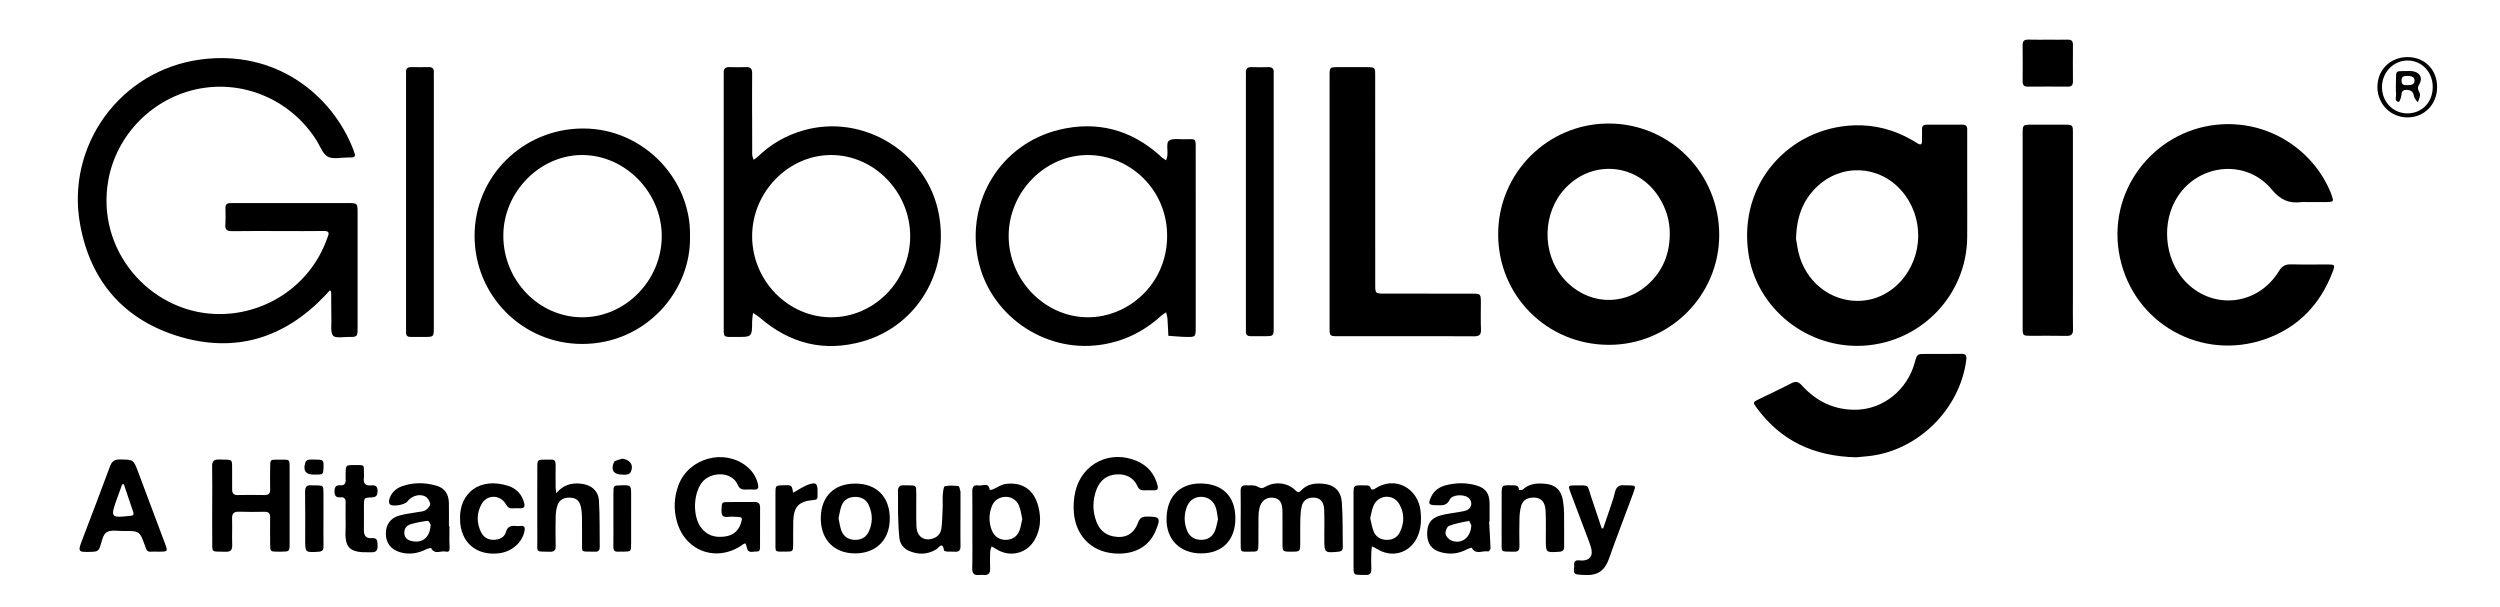 <?xml version="1.0" encoding="utf-8"?>
<!-- Generator: Adobe Illustrator 24.1.2, SVG Export Plug-In . SVG Version: 6.00 Build 0)  -->
<svg version="1.1" id="Шар_1" xmlns="http://www.w3.org/2000/svg" xmlns:xlink="http://www.w3.org/1999/xlink" x="0px" y="0px"
	 viewBox="0 0 2000 485.69" style="enable-background:new 0 0 2000 485.69;" xml:space="preserve">
<g>
	<g>
		<path d="M1573.77,150.79c0,13.01,0.09,26.02-0.01,39.03c-0.36,45.84-36.38,83.69-82.42,86.69c-45.18,2.94-86.29-29.55-92.66-74.18
			c-8.03-56.24,33.25-100.1,84.34-102.05c16.83-0.64,32.65,3.58,47.25,12.13c1.4,0.82,2.76,1.72,4.17,2.52
			c1.88,1.08,3.1,0.79,3.13-1.66c0.03-3.25,0.12-6.51,0.04-9.76c-0.06-2.64,1.13-3.8,3.73-3.79c9.52,0.03,19.05,0.07,28.57-0.02
			c4.42-0.04,3.86,3.03,3.86,5.77C1573.78,120.59,1573.77,135.69,1573.77,150.79z M1436.81,190.96c0.64,3.21,1.24,9.28,3.08,14.94
			c11.71,36.1,55.17,46.65,80.23,19.63c18.9-20.37,19.32-52.25,0.97-73.1c-18.17-20.64-48.54-21.75-68.15-2.45
			C1442.3,160.46,1437.34,173.35,1436.81,190.96z"/>
		<path d="M263.99,232.15c-1.46,1.58-2.8,3.07-4.19,4.52c-32,33.57-70.84,45.84-115.33,32.86c-44.61-13.01-71.97-43.9-80.36-89.83
			C52.57,116.45,96.12,56.35,160.18,47.64c60.27-8.19,105.39,28.06,122.38,71.82c0.34,0.86,0.55,1.78,0.92,2.63
			c1.2,2.73,0.24,3.94-2.64,3.89c-0.93-0.02-1.86,0.03-2.79,0.02c-5.34-0.04-11.56,1.59-15.77-0.63c-4.02-2.12-6.02-8.18-8.76-12.59
			c-19.97-32.09-57.36-48.77-93.97-41.87c-36.87,6.95-66.42,36.54-72.94,73.47c-9.81,55.57,32.55,104.18,84.52,106.76
			c39.61,1.96,76.49-21.91,90.14-59.23c0.32-0.87,0.62-1.75,0.98-2.6c1.32-3.15,0.68-4.57-3.12-4.51
			c-11.38,0.17-22.76,0.06-34.14,0.05c-13.01,0-26.02-0.14-39.02,0.08c-4.07,0.07-6.06-0.85-5.71-5.35
			c0.33-4.39,0.13-8.82,0.09-13.23c-0.03-2.61,1.15-3.87,3.75-3.85c1.39,0.01,2.79-0.05,4.18-0.05c29.96,0,59.93-0.01,89.89,0.01
			c7.86,0.01,7.9,0.05,7.9,8.14c0.02,30.43,0.02,60.86,0,91.29c-0.01,7.66-0.05,7.74-7.62,7.68c-4.14-0.03-10.06,1.16-11.95-1.01
			c-2.27-2.61-1.3-8.2-1.4-12.51c-0.18-7.43-0.09-14.86-0.15-22.3C264.94,233.37,264.52,233.01,263.99,232.15z"/>
		<path d="M1198.53,187.18c0.1-48.73,39.47-88.21,88.13-88.37c49.14-0.16,88.79,39.73,88.72,89.25
			c-0.08,48.54-39.89,88.02-88.55,87.81C1237.44,275.66,1198.42,236.47,1198.53,187.18z M1335.82,187.31
			c0.11-10.75-2.96-20.59-8.68-29.61c-17.03-26.87-52.73-30.39-74.65-7.38c-18.63,19.55-19.37,52.16-1.65,72.49
			c18.15,20.82,47.32,23.03,67.54,4.74C1330.18,216.89,1335.73,203.19,1335.82,187.31z"/>
		<path d="M1845.41,161.64c-1.39,0.01-2.81-0.15-4.18,0.03c-10.03,1.3-16.96-1.77-23.97-10.22c-20.14-24.27-57.93-20.73-75.17,5.87
			c-12.99,20.04-10.74,49.02,5.18,66.78c21.77,24.28,58.64,20.93,75.89-7.23c2.63-4.29,5.35-5.51,9.93-5.38
			c9.52,0.26,19.04,0.05,28.57,0.09c6.52,0.03,6.68,0.13,4.24,6.46c-9.9,25.69-27.47,43.98-53.52,53.18
			c-51.24,18.09-105.55-12.43-116.55-65.63c-10.87-52.59,26.93-100.52,77.27-105.78c41.76-4.37,77.45,20.48,91.21,53.67
			c0.35,0.86,0.68,1.72,0.99,2.6c1.81,5.13,1.67,5.43-3.87,5.55C1856.1,161.72,1850.76,161.63,1845.41,161.64z"/>
		<path d="M601.71,92.16c0,10.45-0.04,20.91,0.05,31.36c0.01,1.44,0.73,2.87,1.11,4.3c1.09-0.78,2.32-1.42,3.26-2.35
			c10.34-10.11,22.51-17.08,36.35-21.09c48.19-13.97,99.49,17.71,108.63,67.05c8.46,45.7-17.39,89.28-60.88,101.68
			c-30.74,8.77-58.23,1.88-82.34-18.97c-1.67-1.44-3.64-2.53-5.47-3.78c-0.24,2.26-0.68,4.52-0.7,6.78
			c-0.11,12.44-0.07,12.46-12.69,12.43c-11.13-0.03-10.05,1-10.05-10.14c-0.02-65.27-0.01-130.55-0.01-195.82
			c0-1.63,0.12-3.26-0.01-4.88c-0.28-3.49,1.07-5.18,4.74-5.05c4.41,0.15,8.83,0.15,13.24,0c3.66-0.13,4.83,1.53,4.79,5.03
			c-0.13,11.15-0.05,22.3-0.05,33.45C601.7,92.16,601.71,92.16,601.71,92.16z M601.71,189.12c0.09,35.32,28.63,64.61,63.04,64.71
			c34.8,0.1,63.44-29.24,63.4-64.94c-0.04-35.24-28.65-64.72-62.95-64.87C630.71,123.87,601.62,153.7,601.71,189.12z"/>
		<path d="M956.58,190.69c0,23.69,0.01,47.38-0.01,71.07c-0.01,7.77-0.05,7.89-7.5,7.78c-4.8-0.08-9.6-0.59-14.4-0.9
			c-0.22-4.6-0.37-9.2-0.71-13.79c-0.12-1.68-0.71-3.33-1.09-4.99c-1.29,0.89-2.71,1.64-3.86,2.68
			c-14.09,12.89-30.4,20.86-49.47,23.44c-44.87,6.08-88.21-24.48-97.17-68.81c-9.48-46.85,18.54-92.12,64.94-103.36
			c30.23-7.32,57.45-0.18,80.75,20.78c0.52,0.47,0.94,1.05,1.5,1.46c1.08,0.79,2.22,1.49,3.33,2.22c0.37-1.44,0.94-2.86,1.06-4.32
			c0.32-3.89-1.01-9.55,1.03-11.26c2.55-2.14,7.82-1.3,11.91-1.28c10.28,0.06,9.65-1.9,9.67,9.61
			C956.6,144.24,956.58,167.46,956.58,190.69z M870.2,253.82c32.11,0.19,63.5-26.34,63.5-65.13c0-37.31-29.91-64.49-63.21-64.66
			c-34.32-0.17-63.38,29.35-63.56,64.38C806.73,223.8,835.68,253.73,870.2,253.82z"/>
		<path d="M1100.16,144.63c0,27.64-0.01,55.27,0.02,82.9c0.01,7.29,0.08,7.35,7.37,7.36c23.22,0.03,46.45,0,69.67,0.03
			c7.46,0.01,7.46,0.05,7.48,7.68c0.01,6.97-0.24,13.94,0.09,20.9c0.21,4.38-1.45,5.57-5.6,5.54c-17.88-0.16-35.76-0.06-53.64-0.06
			c-18.35,0-36.69,0.03-55.04-0.02c-6.78-0.02-6.84-0.09-6.84-6.97c-0.02-67.11-0.02-134.23,0-201.34c0-6.85,0.06-6.89,6.88-6.94
			c7.66-0.05,15.33-0.06,22.99,0.01c6.49,0.06,6.6,0.12,6.61,6.62C1100.18,88.43,1100.15,116.53,1100.16,144.63z"/>
		<path d="M551.99,189.03c1.08,43.94-35.55,86.18-86.32,86.13c-47.67-0.05-86.08-38.7-86.01-86.62
			c0.06-47.59,38.85-85.75,86.87-85.75C515.09,102.79,553.15,143.92,551.99,189.03z M465.74,253.83
			c34.63,0.05,63.68-29.6,63.66-64.98c-0.02-34.84-29.06-64.6-63.28-64.83c-34.12-0.23-63.4,29.5-63.46,64.46
			C402.6,224.29,431.06,253.78,465.74,253.83z"/>
		<path d="M1485.14,365.84c-34.14-0.73-60.35-13.2-79.64-39.36c-3.39-4.6-3.36-4.69,1.8-7.22c8.53-4.2,17.2-8.13,25.6-12.57
			c3.8-2.01,5.88-1.37,8.77,1.8c11.47,12.61,25.71,19.56,43.04,19.3c21.81-0.32,41.08-15.78,47.08-37.73
			c1.89-6.93,1.89-6.94,9.21-6.94c9.29-0.01,18.58,0.11,27.87-0.05c3.82-0.07,4.61,1.25,4.13,4.99
			c-5.04,39.32-38.67,72.55-78.01,76.82C1491.07,365.29,1487.15,365.64,1485.14,365.84z"/>
		<path d="M1618.11,184.06c0-25.54-0.02-51.07,0.01-76.61c0.01-7.68,0.06-7.71,7.59-7.74c8.59-0.04,17.18-0.05,25.77,0.01
			c6.79,0.05,6.85,0.1,6.85,7.05c0.02,42.95,0.01,85.89,0.01,128.84c0,9.29-0.14,18.57,0.06,27.86c0.08,3.87-1.21,5.33-5.18,5.24
			c-9.51-0.22-19.03-0.03-28.55-0.08c-6.43-0.03-6.53-0.09-6.54-6.57C1618.09,236.06,1618.11,210.06,1618.11,184.06z"/>
		<path d="M347.07,161.73c0,33.45,0.01,66.91-0.01,100.36c0,7.44-0.04,7.45-7.7,7.47c-3.72,0.01-7.43-0.05-11.15-0.04
			c-2.31,0.01-3.39-1.11-3.35-3.4c0.02-1.63-0.03-3.25-0.03-4.88c0-66.44,0-132.89,0-199.33c0-1.39,0.1-2.79,0.01-4.18
			c-0.2-3.07,1.4-4.07,4.22-4.03c4.65,0.07,9.29,0.08,13.94,0c2.94-0.05,4.26,1.2,4.08,4.17c-0.11,1.85,0,3.72,0,5.57
			C347.07,96.22,347.07,128.98,347.07,161.73z"/>
		<path d="M1018.97,161.32c0,33.41,0.01,66.82-0.01,100.23c0,7.33-0.04,7.35-7.1,7.41c-3.71,0.03-7.43-0.09-11.14-0.01
			c-3,0.06-4.18-1.34-4-4.24c0.1-1.62,0-3.25,0-4.87c0-65.66,0-131.32,0-196.99c0-1.39,0.11-2.79-0.01-4.17
			c-0.31-3.47,1-5.15,4.68-5c4.4,0.18,8.82,0.15,13.22,0.02c3.34-0.1,4.59,1.42,4.36,4.61c-0.12,1.61-0.01,3.25-0.01,4.87
			C1018.97,95.89,1018.97,128.61,1018.97,161.32z"/>
		<path d="M596.35,434.72c-0.63,0.19-1.14,0.21-1.48,0.46c-20.41,15.22-46.55,6.47-53.35-17.92c-2.77-9.92-2.28-19.8,1.38-29.4
			c8.24-21.6,36.64-29.23,54.5-14.73c4.47,3.63,7.44,8.2,8.87,13.79c0.77,2.99,0.53,5.07-3.39,4.74c-2.08-0.17-4.18-0.1-6.27,0
			c-3.04,0.15-5.06-0.61-6.44-3.84c-4.78-11.16-21.98-10.61-28.74-1.67c-6.76,8.95-7.37,26.48-0.84,35.57
			c4.92,6.85,11.79,8.64,19.69,7.44c6.3-0.95,10.55-4.5,12.48-10.66c1.39-4.44,1.16-4.82-3.3-5.02c-2.32-0.1-4.68-0.28-6.96,0.03
			c-4.59,0.6-5.44-1.61-5.28-5.63c0.25-6.07,0.03-6.18,5.39-6.25c6.97-0.09,13.94,0.08,20.91-0.05c3.29-0.06,4.58,1.3,4.55,4.53
			c-0.08,10.22,0,20.44-0.05,30.66c-0.01,2,0.34,4.67-2.85,4.45c-2.84-0.2-6.86,1.96-7.7-3.25
			C597.3,436.85,596.74,435.8,596.35,434.72z"/>
		<path d="M169.77,403.89c0.01-10.22,0.14-20.44-0.06-30.66c-0.08-4.16,1.21-5.76,5.56-5.63c11.94,0.38,10.25-1.2,10.43,10.45
			c0.07,4.41,0.09,8.83,0.02,13.24c-0.05,3.03,0.85,4.81,4.34,4.75c7.2-0.14,14.4-0.13,21.6,0c3.3,0.06,4.54-1.31,4.47-4.56
			c-0.13-6.04-0.08-12.08,0-18.12c0.07-5.56,0.13-5.68,5.92-5.65c10.69,0.05,9.62-1.23,9.65,9.72c0.06,19.05,0.04,38.1,0,57.14
			c-0.01,6.72-0.09,6.72-6.99,6.76c-0.93,0.01-1.86,0.01-2.79,0c-5.68-0.11-5.74-0.11-5.79-5.74c-0.07-7.2-0.11-14.4,0-21.6
			c0.05-3.23-1.19-4.63-4.48-4.57c-6.73,0.12-13.48,0.21-20.21-0.05c-4.17-0.16-5.9,1.23-5.77,5.53c0.22,6.96-0.13,13.94,0.1,20.9
			c0.14,4.14-1.13,5.77-5.52,5.61c-11.87-0.45-10.33,1.5-10.46-10.35C169.69,422.01,169.76,412.95,169.77,403.89z"/>
		<path d="M992.56,414.34c0-7.2,0.1-14.39-0.05-21.58c-0.07-3.29,1.21-4.72,4.47-4.48c2.76,0.2,5.86-0.43,8.21,0.65
			c4.11,1.88,3.91,2.31,7.94,0.09c7.24-3.98,17.01-2.86,23.04,3.14c2.07,2.06,3.12,1.97,4.93,0.04c4.32-4.6,9.87-5.66,15.92-5.33
			c9.95,0.54,15.72,5.16,16.46,15.21c0.86,11.77,0.54,23.63,0.76,35.45c0.05,2.51-0.86,3.61-3.6,3.86
			c-10.91,1.01-11.2,0.85-11.2-10.15c-0.01-7.89,0.2-15.79-0.1-23.67c-0.26-6.9-3.95-10.03-10.16-9.42
			c-4.25,0.42-6.88,2.91-7.79,6.83c-0.78,3.36-1.05,6.88-1.14,10.34c-0.17,6.26-0.03,12.53-0.06,18.8
			c-0.04,7.22-0.07,7.22-7.23,7.21c-6.9,0-6.94,0-6.96-6.66c-0.04-8.59,0.07-17.18-0.04-25.76c-0.09-7.03-2.33-10.12-7.41-10.72
			c-5.63-0.67-9.82,2.61-11.15,8.98c-0.47,2.25-0.59,4.59-0.62,6.89c-0.08,6.96,0.02,13.93-0.05,20.89
			c-0.06,6.34-0.11,6.4-6.66,6.37c-8.07-0.04-7.48,0.87-7.52-7.47c-0.04-6.5-0.01-13-0.01-19.5
			C992.55,414.34,992.56,414.34,992.56,414.34z"/>
		<path d="M895.03,442.89c-19.83,0.04-34.09-12.54-35.91-32.35c-0.52-5.68-0.15-11.68,1.13-17.23c5.24-22.63,28.1-33.74,49.44-24.41
			c8.67,3.79,14.03,10.31,16.35,19.49c0.73,2.88-0.2,3.89-2.96,3.85c-2.55-0.04-5.11-0.08-7.66,0.02c-2.57,0.1-4.23-0.65-5.41-3.25
			c-3.14-6.9-8.99-9.81-16.32-9.52c-8,0.32-13.56,4.56-16.42,11.94c-3.31,8.53-3.38,17.28-0.17,25.86
			c2.33,6.23,6.75,10.5,13.5,11.81c9.56,1.84,16.32-1.66,19.8-10.93c1.39-3.7,3.15-4.9,6.99-4.91c10.56-0.01,11.35,0.97,7.36,10.86
			C919.85,436.26,909.4,442.86,895.03,442.89z"/>
		<path d="M125.76,441.32c-1.63,0-3.27-0.15-4.87,0.03c-2.63,0.29-3.79-1.12-4.41-3.36c-0.12-0.45-0.31-0.87-0.46-1.31
			c-4.31-11.91-4.31-11.96-17.25-11.88c-4.61,0.03-10.16-1.11-13.54,1.03c-3.01,1.9-3.81,7.53-5.21,11.65
			c-0.98,2.85-2.47,3.83-5.53,3.93c-12.61,0.44-12.57,0.58-8.17-10.97c7.27-19.06,14.58-38.1,21.63-57.23
			c1.49-4.05,3.47-5.73,7.97-5.65c10.82,0.19,10.82-0.05,14.56,9.92c7.16,19.1,14.36,38.18,21.49,57.29
			c2.42,6.49,2.34,6.52-4.82,6.56c-0.46,0-0.93,0-1.39,0C125.76,441.33,125.76,441.32,125.76,441.32z M99.05,387.34
			c-0.43,0.04-0.85,0.08-1.28,0.12c-1.5,4.1-3.05,8.19-4.5,12.3c-4.98,14.08-4.5,14.66,10.56,12.94c0.23-0.03,0.46-0.02,0.69-0.03
			c2.16-0.11,2.74-1.11,2.03-3.18C104,402.13,101.54,394.73,99.05,387.34z"/>
		<path d="M777.88,423.81c0-10.21,0.11-20.43-0.05-30.64c-0.06-3.55,1.25-5.55,4.76-4.79c3.21,0.69,8.45-3.17,9.21,3.69
			c0.89-0.22,1.83-0.32,2.67-0.67c3.35-1.42,6.54-3.79,10-4.24c13.87-1.82,23.11,5.04,26.39,18.77c2.13,8.93,1.55,17.56-2.95,25.64
			c-6.39,11.45-20.14,14.69-31.16,7.55c-1.12-0.73-2.3-1.36-3.46-2.04c-0.4,1.46-1.09,2.9-1.15,4.37
			c-0.16,4.41-0.22,8.83-0.03,13.23c0.16,3.83-1.29,5.65-5.22,5.29c-1.15-0.11-2.33-0.12-3.48,0.01c-4.16,0.45-5.74-1.18-5.62-5.51
			C778.06,444.24,777.88,434.02,777.88,423.81z M817.81,415.25c-0.75-3.3-1.16-7.03-2.47-10.42c-1.91-4.94-6.63-7.73-11.5-7.33
			c-5.08,0.42-8.74,3.06-10.5,7.84c-2.33,6.31-2.34,12.74,0.15,19c1.95,4.93,6.34,7.74,11.4,7.55c5.13-0.19,8.86-2.72,10.68-7.48
			C816.63,421.66,817.01,418.64,817.81,415.25z"/>
		<path d="M1090.41,388.26c2.25,0.39,5.63-1.11,6.45,3.11c0.03,0.16,1.92,0.37,2.52-0.05c16.91-11.63,35.19-0.23,37.05,17.35
			c0.81,7.61,0.47,14.8-2.91,21.68c-6.06,12.32-20.27,16.19-31.85,8.81c-1.28-0.81-2.72-1.36-4.09-2.04
			c-0.18,1.58-0.5,3.15-0.53,4.73c-0.08,4.41-0.2,8.83,0.01,13.22c0.17,3.6-1.25,5.16-4.81,4.87c-0.92-0.07-1.86,0.01-2.78,0
			c-6.51-0.07-6.61-0.08-6.63-6.59c-0.06-19.26-0.05-38.52-0.01-57.78C1082.85,388.2,1082.91,388.2,1090.41,388.26z M1096.16,414.59
			c0.96,3.76,1.43,7.48,2.86,10.79c1.9,4.4,5.77,6.52,10.6,6.51c4.54-0.02,8.2-1.97,10.22-6.02c3.76-7.54,3.78-15.33-0.42-22.61
			c-4.69-8.14-16.13-7.73-20.32,0.68C1097.5,407.12,1097.13,410.93,1096.16,414.59z"/>
		<path d="M445.03,394.53c5.58-6.64,12.01-8.31,19.31-7.63c8.46,0.79,14.33,5.48,14.83,13.83c0.74,12.27,0.45,24.6,0.62,36.91
			c0.04,2.6-1.1,3.89-3.77,3.68c-0.46-0.04-0.93,0.01-1.39,0.01c-10.59-0.11-8.85,0.89-8.99-8.81c-0.09-6.27,0.07-12.55-0.06-18.82
			c-0.06-2.77-0.28-5.58-0.9-8.27c-1.11-4.86-3.6-6.94-8-7.28c-5.27-0.41-8.99,1.41-10.64,5.96c-1,2.77-1.41,5.87-1.49,8.83
			c-0.2,7.89-0.22,15.8-0.01,23.69c0.1,3.61-1.11,4.85-4.75,4.77c-11.62-0.28-9.88,1.01-9.93-9.37c-0.1-19.28-0.05-38.56-0.01-57.85
			c0.01-6.42,0.08-6.43,6.58-6.49c1.39-0.01,2.8,0.11,4.18,0c3.15-0.26,3.96,1.35,3.9,4.2c-0.12,6.04-0.05,12.08-0.01,18.12
			C444.51,391.06,444.74,392.13,445.03,394.53z"/>
		<path d="M1191.27,417.21c0.42,7.17,0.91,14.34,1.17,21.51c0.03,0.83-1.43,2.54-1.88,2.44c-4.34-0.98-9.88,3.11-13.16-2.92
			c-0.13-0.24-2.4,0.43-3.48,1.03c-6.86,3.76-14.07,4.59-21.53,2.42c-7.2-2.09-10.55-6.8-10.66-14.41
			c-0.12-7.85,2.75-12.54,10.05-14.75c4.84-1.47,10-1.89,15-2.84c2.27-0.43,4.66-0.66,6.73-1.57c4.33-1.9,4.73-7.31,0.95-10.14
			c-3.63-2.72-12.78-2.32-14.59,1.59c-2.56,5.51-6.75,4.64-10.99,4.59c-5.97-0.07-6.53-1.01-4.12-6.4c2.37-5.3,6.76-8.27,12.12-9.62
			c7.99-2.01,16.13-2.12,24.08,0.15c7.57,2.16,10.56,6.39,10.7,14.26c0.08,4.88,0.02,9.76,0.02,14.64
			C1191.53,417.19,1191.4,417.2,1191.27,417.21z M1177.04,420.37c-0.27-0.55-1.34-3.67-1.85-3.58c-5.41,0.93-10.9,1.95-15.99,3.92
			c-1.6,0.62-3.06,4.31-2.76,6.32c0.29,2,2.53,4.48,4.52,5.33C1168.85,435.74,1176.6,430.41,1177.04,420.37z"/>
		<path d="M359.57,420.95c0,5.56-0.2,11.12,0.09,16.66c0.13,2.57-0.1,4.32-3.02,3.64c-3.87-0.9-8.87,2.82-11.76-2.78
			c-0.15-0.29-2.79,0.4-4.07,1.04c-6.7,3.32-13.65,4.38-20.87,2.24c-7.32-2.16-11.25-7.49-11.26-14.84
			c-0.01-7.16,3.54-12.4,10.7-14.46c4.86-1.4,9.99-1.87,14.98-2.8c2.04-0.38,4.36-0.4,5.99-1.46c1.7-1.11,3.88-3.36,3.76-4.95
			c-0.15-2.11-1.87-4.86-3.73-5.95c-4.6-2.68-11.28-0.53-14.58,3.98c-1.85,2.52-11.47,4.31-13.78,2.28
			c-0.75-0.66-0.99-2.53-0.7-3.65c1.39-5.32,5.01-8.97,10-10.79c9.19-3.34,18.64-3.25,27.98-0.52c6.64,1.94,9.64,6.9,9.8,13.59
			c0.15,6.25,0.03,12.51,0.03,18.77C359.28,420.95,359.43,420.95,359.57,420.95z M344.51,419.59c-0.34-0.44-1.48-2.99-2.33-2.9
			c-4.55,0.49-9.11,1.35-13.5,2.65c-3.65,1.08-5.72,3.89-5.15,7.94c0.55,3.86,3.46,5.21,6.83,5.77
			C338.49,434.38,344.17,429.5,344.51,419.59z"/>
		<path d="M684.43,386.86c16.95,0.05,27.44,10.79,27.4,28.07c-0.03,16.96-10.93,27.82-27.86,27.79
			c-16.77-0.03-27.46-11.08-27.34-28.24C656.75,397.19,667.2,386.81,684.43,386.86z M670.83,414.64c0.79,3.49,1.14,7,2.39,10.16
			c1.88,4.76,5.83,7.06,10.96,7.09c4.83,0.03,8.65-2.05,10.73-6.41c3.38-7.08,3.33-14.38,0.06-21.49c-2.04-4.43-5.98-6.51-10.7-6.48
			c-4.97,0.03-9.17,2.09-11.01,6.99C672.05,407.7,671.62,411.18,670.83,414.64z"/>
		<path d="M1282.54,422.73c1.4-4.08,2.83-8.15,4.18-12.24c1.81-5.49,3.9-10.92,5.2-16.53c1.05-4.51,3.31-6.29,7.75-5.71
			c0.91,0.12,1.85,0,2.78,0.02c6.34,0.11,6.4,0.14,4.2,6.11c-6.5,17.58-13.26,35.06-19.53,52.72
			c-4.89,13.76-14.01,13.64-25.14,12.48c-4.48-0.47-2.28-4.79-2.64-7.46c-0.33-2.42,0.67-4.06,3.51-3.86c1.38,0.1,2.8,0.27,4.16,0.1
			c4.7-0.58,6.99-3.45,6.24-8.16c-0.4-2.49-1.27-4.93-2.16-7.3c-4.87-13-9.84-25.97-14.7-38.97c-2.04-5.47-1.96-5.62,4.05-5.63
			c11.55-0.02,9.17-0.65,12.37,8.82c2.87,8.5,5.69,17.02,8.53,25.53C1281.74,422.66,1282.14,422.7,1282.54,422.73z"/>
		<path d="M988.3,414.61c0.04,17.38-10.35,28.07-27.31,28.11c-16.83,0.04-28.08-10.9-27.77-27.92
			c0.38-20.39,13.43-28.24,27.58-28.02C978.11,387.06,988.26,397.04,988.3,414.61z M974.39,415.33c-0.59-3.38-0.8-6.2-1.6-8.84
			c-1.71-5.68-6.31-9.03-11.85-9.04c-5.63-0.01-9.92,3.21-11.83,9.03c-1.96,5.95-1.8,11.92,0.45,17.72c1.84,4.76,5.5,7.4,10.63,7.66
			c5.42,0.28,9.59-2.06,11.7-7.04C973.21,421.68,973.67,418.18,974.39,415.33z"/>
		<path d="M768.36,415.34c0,7.2-0.08,14.39,0.04,21.59c0.05,3.25-1.15,4.71-4.49,4.43c-2.07-0.18-4.18,0.04-6.26-0.1
			c-0.86-0.06-2.35-0.46-2.42-0.89c-1.2-7.69-4.17-2.12-6.34-0.82c-7.18,4.3-14.57,4.31-21.99,1.01c-4.32-1.92-6.93-5.69-7.41-10.3
			c-0.7-6.66-0.87-13.39-1.06-20.1c-0.16-5.57,0.15-11.15-0.08-16.71c-0.16-3.98,1.48-5.53,5.3-5.19c0.92,0.08,1.86-0.01,2.78,0
			c6.53,0.07,6.56,0.07,6.6,6.45c0.05,8.82-0.22,17.65,0.13,26.46c0.34,8.35,6.42,12.24,13.85,9.38c3.91-1.51,5.84-4.64,6.23-8.52
			c0.55-5.52,0.71-11.09,0.92-16.64c0.12-3.25-0.18-6.52,0.09-9.74c0.2-2.36,0.59-6.43,1.62-6.67c3.49-0.82,7.32-0.5,10.96-0.07
			c0.67,0.08,1.06,2.69,1.52,4.15c0.13,0.43,0.04,0.92,0.04,1.39c0,6.96,0,13.93,0,20.89C768.37,415.34,768.36,415.34,768.36,415.34
			z"/>
		<path d="M1201.31,414.5c0-6.27-0.03-12.54,0.01-18.81c0.05-7.57,0.12-7.61,7.91-7.43c2.73,0.06,5.89-0.53,6,3.74
			c1.01-0.09,2.39,0.21,2.97-0.34c5.05-4.76,11.2-5.21,17.59-4.68c8.41,0.7,13.12,4.94,14.53,13.29c0.58,3.42,0.89,6.91,0.94,10.37
			c0.13,8.82-0.01,17.65,0.05,26.48c0.02,2.78-0.77,4.07-3.91,4.28c-10.75,0.72-10.73,0.86-10.75-9.87
			c-0.01-7.66,0.21-15.34-0.18-22.99c-0.4-7.88-4.57-11.29-11.63-10.36c-4.14,0.54-6.93,2.86-7.96,6.77c-0.82,3.1-1.22,6.39-1.3,9.6
			c-0.19,7.43-0.16,14.86-0.03,22.29c0.06,3.17-0.84,4.6-4.32,4.53c-11.58-0.22-9.75,0.88-9.91-9.46
			C1201.23,426.11,1201.31,420.31,1201.31,414.5z"/>
		<path d="M368.04,415.07c-0.61-20.47,15.68-33.81,38.78-26.28c6.53,2.13,10.87,6.97,12.57,13.82c0.61,2.46,0,4.11-2.98,4.02
			c-2.09-0.06-4.19-0.11-6.27,0.05c-2.6,0.2-3.96-0.78-5.33-3.17c-4.6-8.05-15.3-8.11-19.66-0.07c-3.86,7.13-3.97,14.72-0.41,22.1
			c1.97,4.08,5.43,6.35,10.04,6.32c4.52-0.03,8.68-1.78,9.94-6.2c1.39-4.88,4.39-5.21,8.32-4.85c0.92,0.08,1.87,0.13,2.78,0
			c4.49-0.65,4.34,1.89,3.56,5c-2.22,8.84-10.29,15.6-20.14,16.81C380.83,444.87,368.01,433.55,368.04,415.07z"/>
		<path d="M1638.88,31.74c5.11,0,10.22,0.09,15.33-0.03c2.95-0.07,4.17,1.14,4.14,4.1c-0.08,9.76-0.07,19.51,0,29.27
			c0.02,2.86-0.94,4.26-4.01,4.23c-10.68-0.09-21.37-0.09-32.06,0c-2.97,0.03-4.18-1.17-4.17-4.1c0.06-9.76,0.09-19.51-0.02-29.27
			c-0.04-3.46,1.66-4.32,4.74-4.25C1628.2,31.84,1633.54,31.74,1638.88,31.74z"/>
		<path d="M276.48,415.92c0-4.63-0.08-9.27,0.03-13.9c0.07-2.86-0.92-4.45-3.98-4.17c-3.48,0.32-4.97-0.99-4.94-4.71
			c0.02-3.54,1.16-5.17,4.77-4.91c3.49,0.25,4.32-1.87,4.15-4.85c-0.08-1.39-0.01-2.78,0-4.17c0.06-7.16,0.06-7.21,7.18-7.16
			c8.33,0.05,7.37-0.75,7.46,7.45c0.01,0.93,0.12,1.87-0.02,2.78c-0.65,4.49,1.14,6.49,5.74,6.02c3.21-0.33,5.31,0.51,5.2,4.51
			c-0.09,3.42-1,4.98-4.74,5.11c-6.15,0.22-6.16,0.46-6.19,6.66c-0.03,6.49,0.08,12.98-0.03,19.46c-0.07,4.28,1.73,6.86,6.11,6.46
			c5.17-0.47,4.63,2.76,4.83,6.11c0.24,4.09-1.7,5.4-5.36,5.2c-0.46-0.02-0.93,0.01-1.39,0.02c-15.12,0.3-19.71-3.02-18.83-18.26
			c0.15-2.54,0.02-5.1,0.02-7.65C276.49,415.92,276.49,415.92,276.48,415.92z"/>
		<path d="M634.43,394.17c4.65-2.46,8.8-5.48,13.43-6.88c5.03-1.52,6.02-0.21,6.19,5.11c0.05,1.62-0.06,3.24-0.04,4.86
			c0.04,2.7-1.76,2.6-3.73,2.79c-11.38,1.13-15.3,5.33-15.67,16.91c-0.19,6.02,0,12.05-0.07,18.07c-0.07,6.19-0.12,6.29-6.04,6.27
			c-9.13-0.03-8.09,0.95-8.14-8.21c-0.06-12.51-0.03-25.02-0.01-37.53c0.01-7.04,0.04-7.04,5.09-7.3
			C633.47,387.86,633.54,387.91,634.43,394.17z"/>
		<path d="M258.77,415.04c0,7.41-0.06,14.83,0.03,22.24c0.04,2.92-1.08,3.93-4.06,4.12c-10.61,0.66-10.6,0.78-10.6-9.95
			c0-12.51,0.15-25.02-0.08-37.52c-0.07-4.1,0.98-6.2,5.38-5.67c1.14,0.14,2.31-0.01,3.47,0.02c5.71,0.17,5.78,0.18,5.85,5.93
			c0.08,6.95,0.02,13.9,0.02,20.85C258.78,415.04,258.78,415.04,258.77,415.04z"/>
		<path d="M490.72,414.92c0-6.96-0.06-13.93,0.02-20.89c0.07-5.63,0.14-5.63,5.94-5.77c8.18-0.19,8.22-0.19,8.23,7.79
			c0.03,13,0.05,26-0.01,39c-0.03,6.18-0.12,6.18-6.07,6.27c-1.39,0.02-2.8-0.11-4.18,0.02c-3.13,0.29-3.99-1.28-3.96-4.13
			c0.1-7.43,0.03-14.86,0.03-22.29C490.73,414.92,490.72,414.92,490.72,414.92z"/>
		<path d="M1926.05,45.67c13.67,0.02,23.56,9.98,23.64,23.79c0.07,14.01-10.23,24.56-23.89,24.46
			c-13.29-0.09-23.69-10.56-23.86-24.03C1901.77,56.06,1912.13,45.65,1926.05,45.67z M1946.19,69.72
			c0.02-12.05-8.64-21.24-20.1-21.31c-11.27-0.07-20.41,9.34-20.5,21.11c-0.09,11.86,8.8,21.16,20.28,21.19
			C1937.52,90.74,1946.17,81.82,1946.19,69.72z"/>
		<path d="M251.35,379.7c-6.91,0-9.17-3.09-7.03-9.85c0.27-0.85,1.38-1.84,2.24-2c1.79-0.33,3.68-0.18,5.53-0.17
			c6.83,0.04,7.01,0.24,6.69,6.99C258.55,379.64,258.47,379.7,251.35,379.7z"/>
		<path d="M497.73,366.92c6.53,0.79,9.51,5.35,6.77,10.89c-0.41,0.83-1.62,1.52-2.59,1.75c-1.31,0.31-2.73,0.14-4.11,0.14
			c-6.69,0.02-9.43-3.57-6.7-9.83C491.82,368.23,495.45,367.87,497.73,366.92z"/>
		<path d="M1925.03,56.84c1.39,0,2.79-0.09,4.18,0.02c6.32,0.5,9.42,5.26,6.2,10.58c-1.5,2.49-1.28,3.84-0.14,5.92
			c0.53,0.97,0.87,2.29,0.69,3.34c-0.31,1.78-1.12,3.47-1.71,5.2c-1.03-1.52-2.68-2.94-2.97-4.59c-0.56-3.21-1.8-5.09-5.22-5.36
			c-3.04-0.23-4.77,0.49-4.93,4.03c-0.09,1.96-1.59,5.6-2.06,5.54c-3.91-0.51-2.04-3.88-2.21-6.04c-0.32-4.16-0.13-8.35-0.08-12.53
			c0.07-6.02,0.1-6.02,6.17-6.12c0.7-0.01,1.39,0,2.09,0C1925.03,56.83,1925.03,56.84,1925.03,56.84z M1926.34,68.12
			c2.6,0.11,5.38-0.6,5.3-3.78c-0.07-3.18-2.93-3.55-5.69-3.61c-3-0.06-4.89,0.54-4.7,4.16
			C1921.45,68.45,1923.81,68.12,1926.34,68.12z"/>
	</g>
</g>
</svg>
